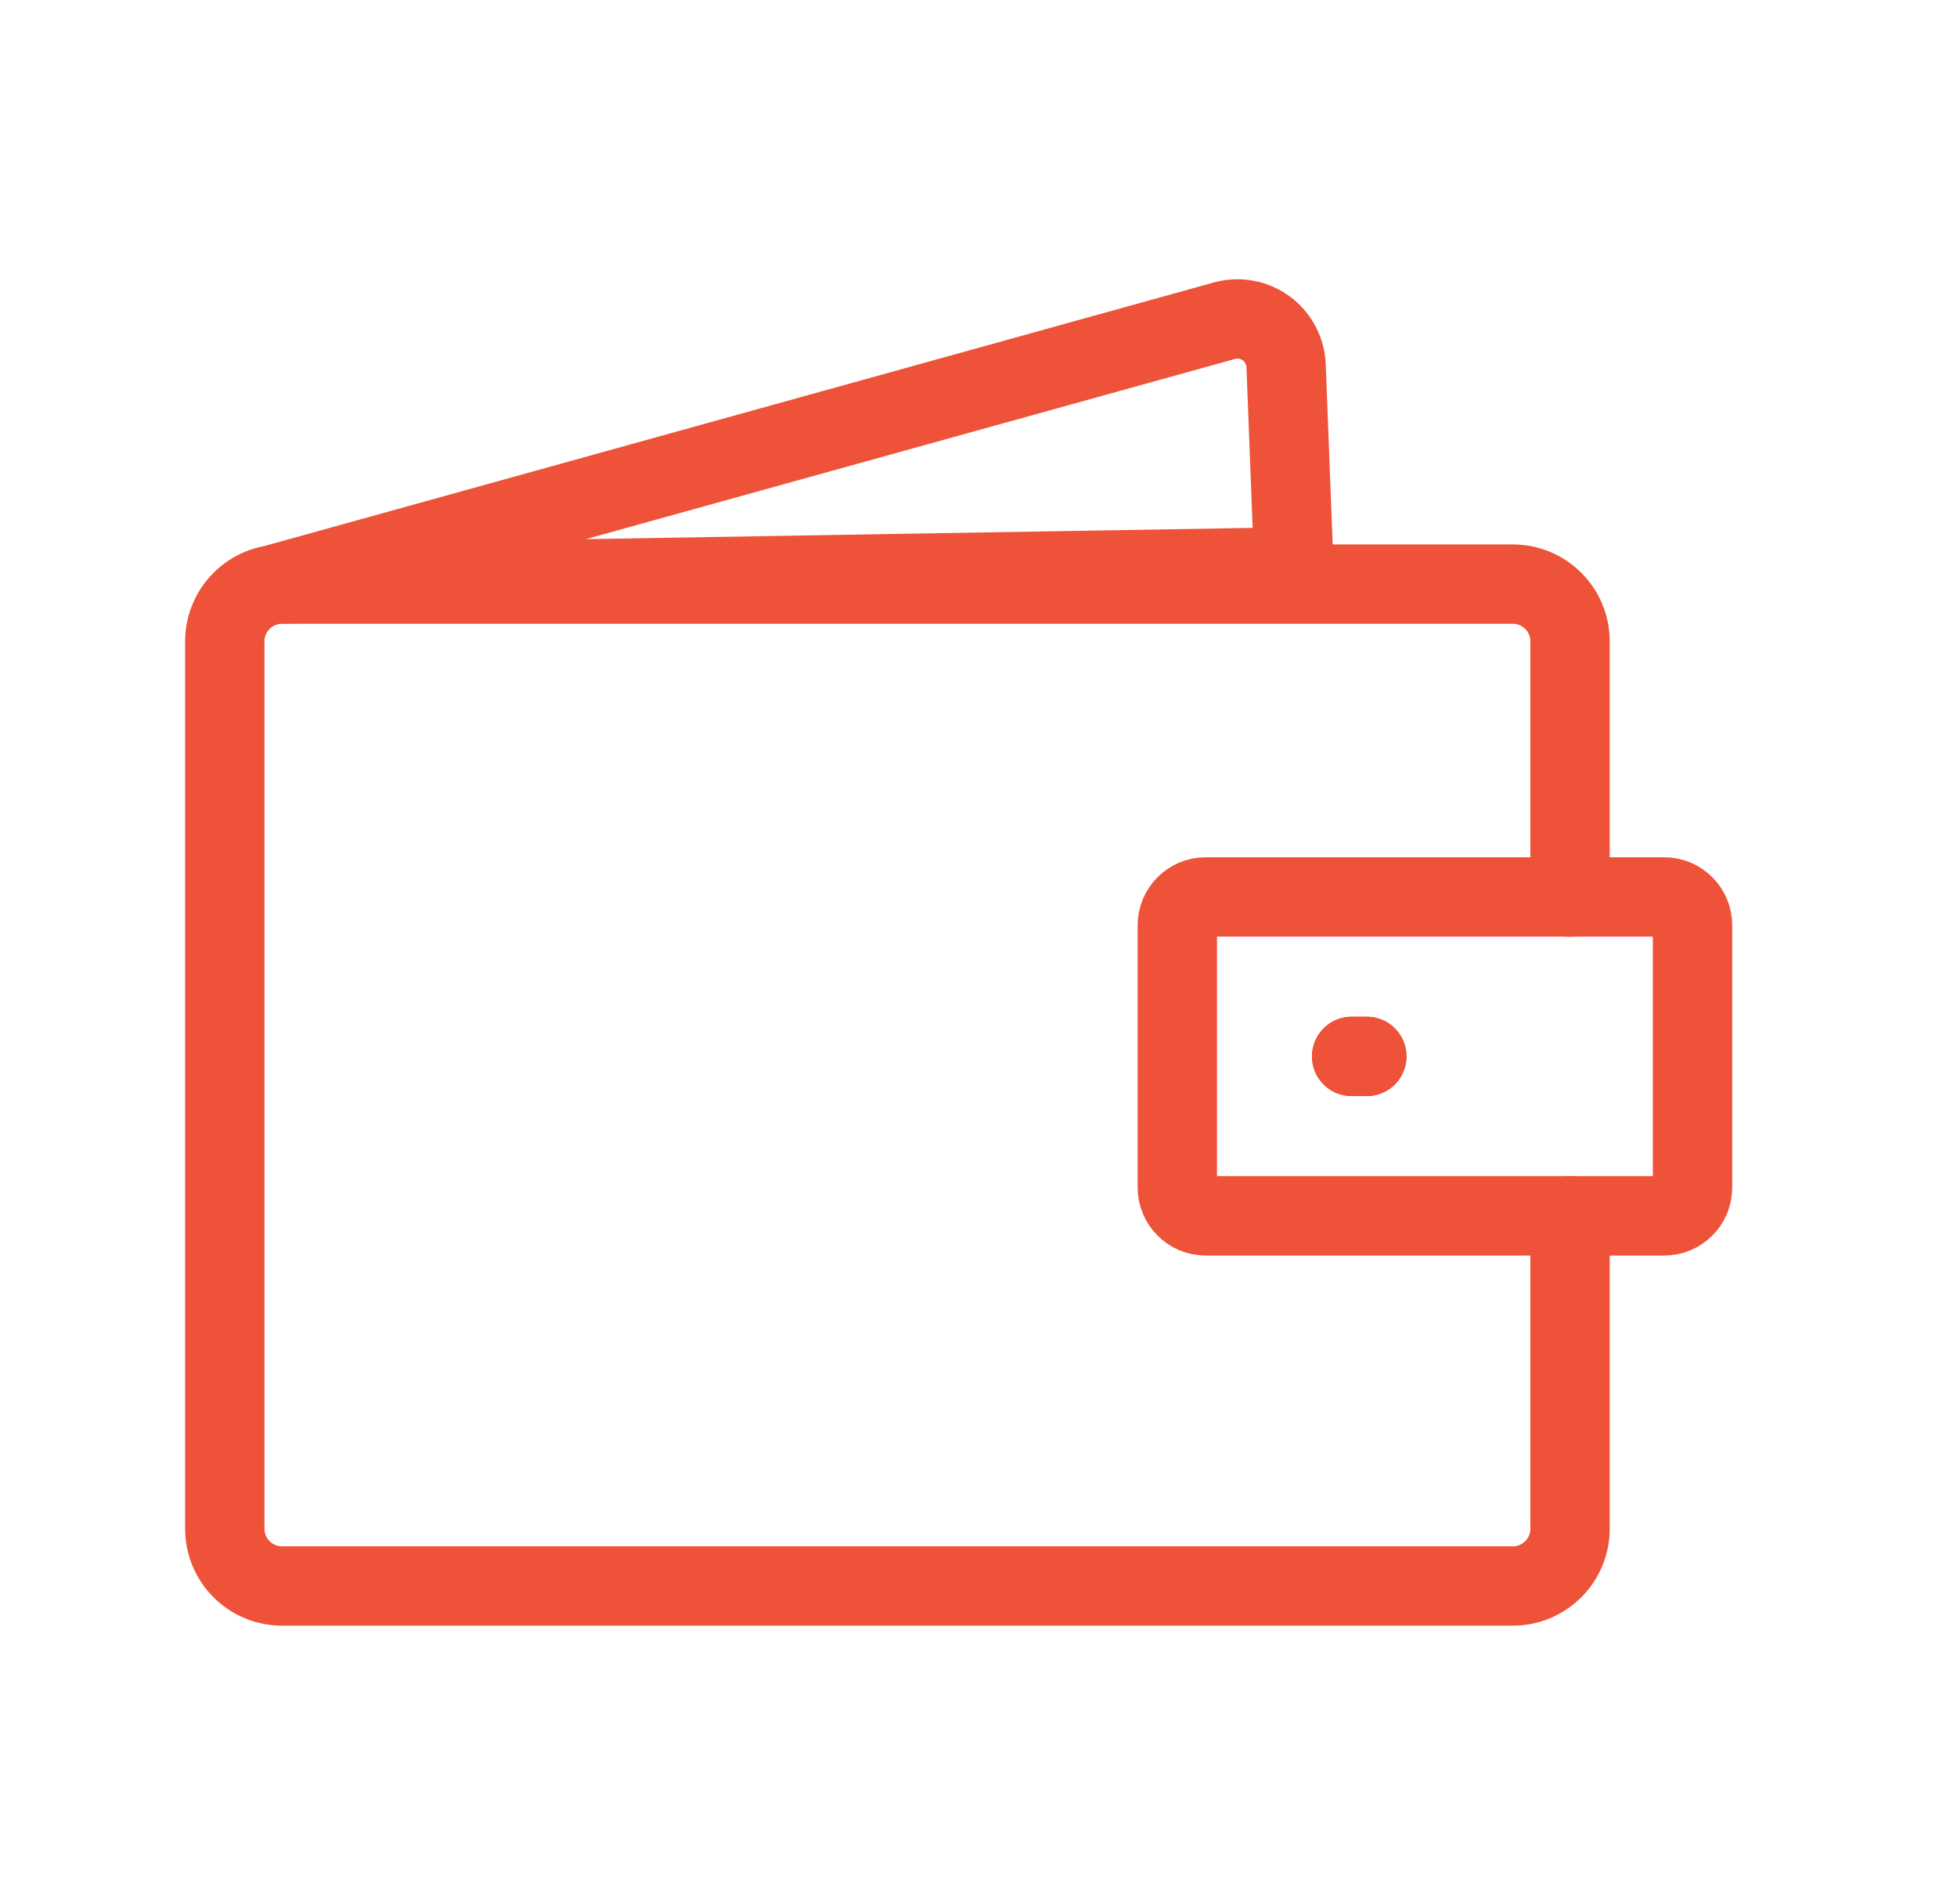 <svg width="37" height="36" viewBox="0 0 37 36" fill="none" xmlns="http://www.w3.org/2000/svg">
<path d="M25.555 19.97H25.842M5.213 11.041L23.152 6.062C23.287 6.025 23.428 6.019 23.566 6.045C23.703 6.071 23.833 6.128 23.945 6.211C24.057 6.295 24.149 6.403 24.213 6.527C24.277 6.651 24.312 6.788 24.316 6.928L24.462 10.716L5.213 11.041Z" stroke="#EE5238" stroke-width="1.5" stroke-linecap="round"/>
<path d="M25.555 19.971H25.841" stroke="#EE5238" stroke-width="1.5" stroke-linecap="round"/>
<path d="M29.684 22.985V28.9C29.684 29.187 29.57 29.462 29.367 29.665C29.164 29.868 28.889 29.982 28.602 29.982H5.332C5.045 29.982 4.77 29.868 4.567 29.665C4.364 29.462 4.25 29.187 4.25 28.9V12.124C4.25 11.837 4.364 11.562 4.567 11.359C4.77 11.156 5.045 11.042 5.332 11.042H28.602C28.889 11.042 29.164 11.156 29.367 11.359C29.57 11.562 29.684 11.837 29.684 12.124V16.957" stroke="#EE5238" stroke-width="1.5" stroke-linecap="round"/>
<path d="M31.464 16.956H22.794C22.499 16.956 22.259 17.196 22.259 17.492V22.449C22.259 22.745 22.499 22.985 22.794 22.985H31.464C31.76 22.985 32 22.745 32 22.449V17.492C32 17.196 31.76 16.956 31.464 16.956Z" stroke="#EE5238" stroke-width="1.5" stroke-linecap="round"/>
</svg>
